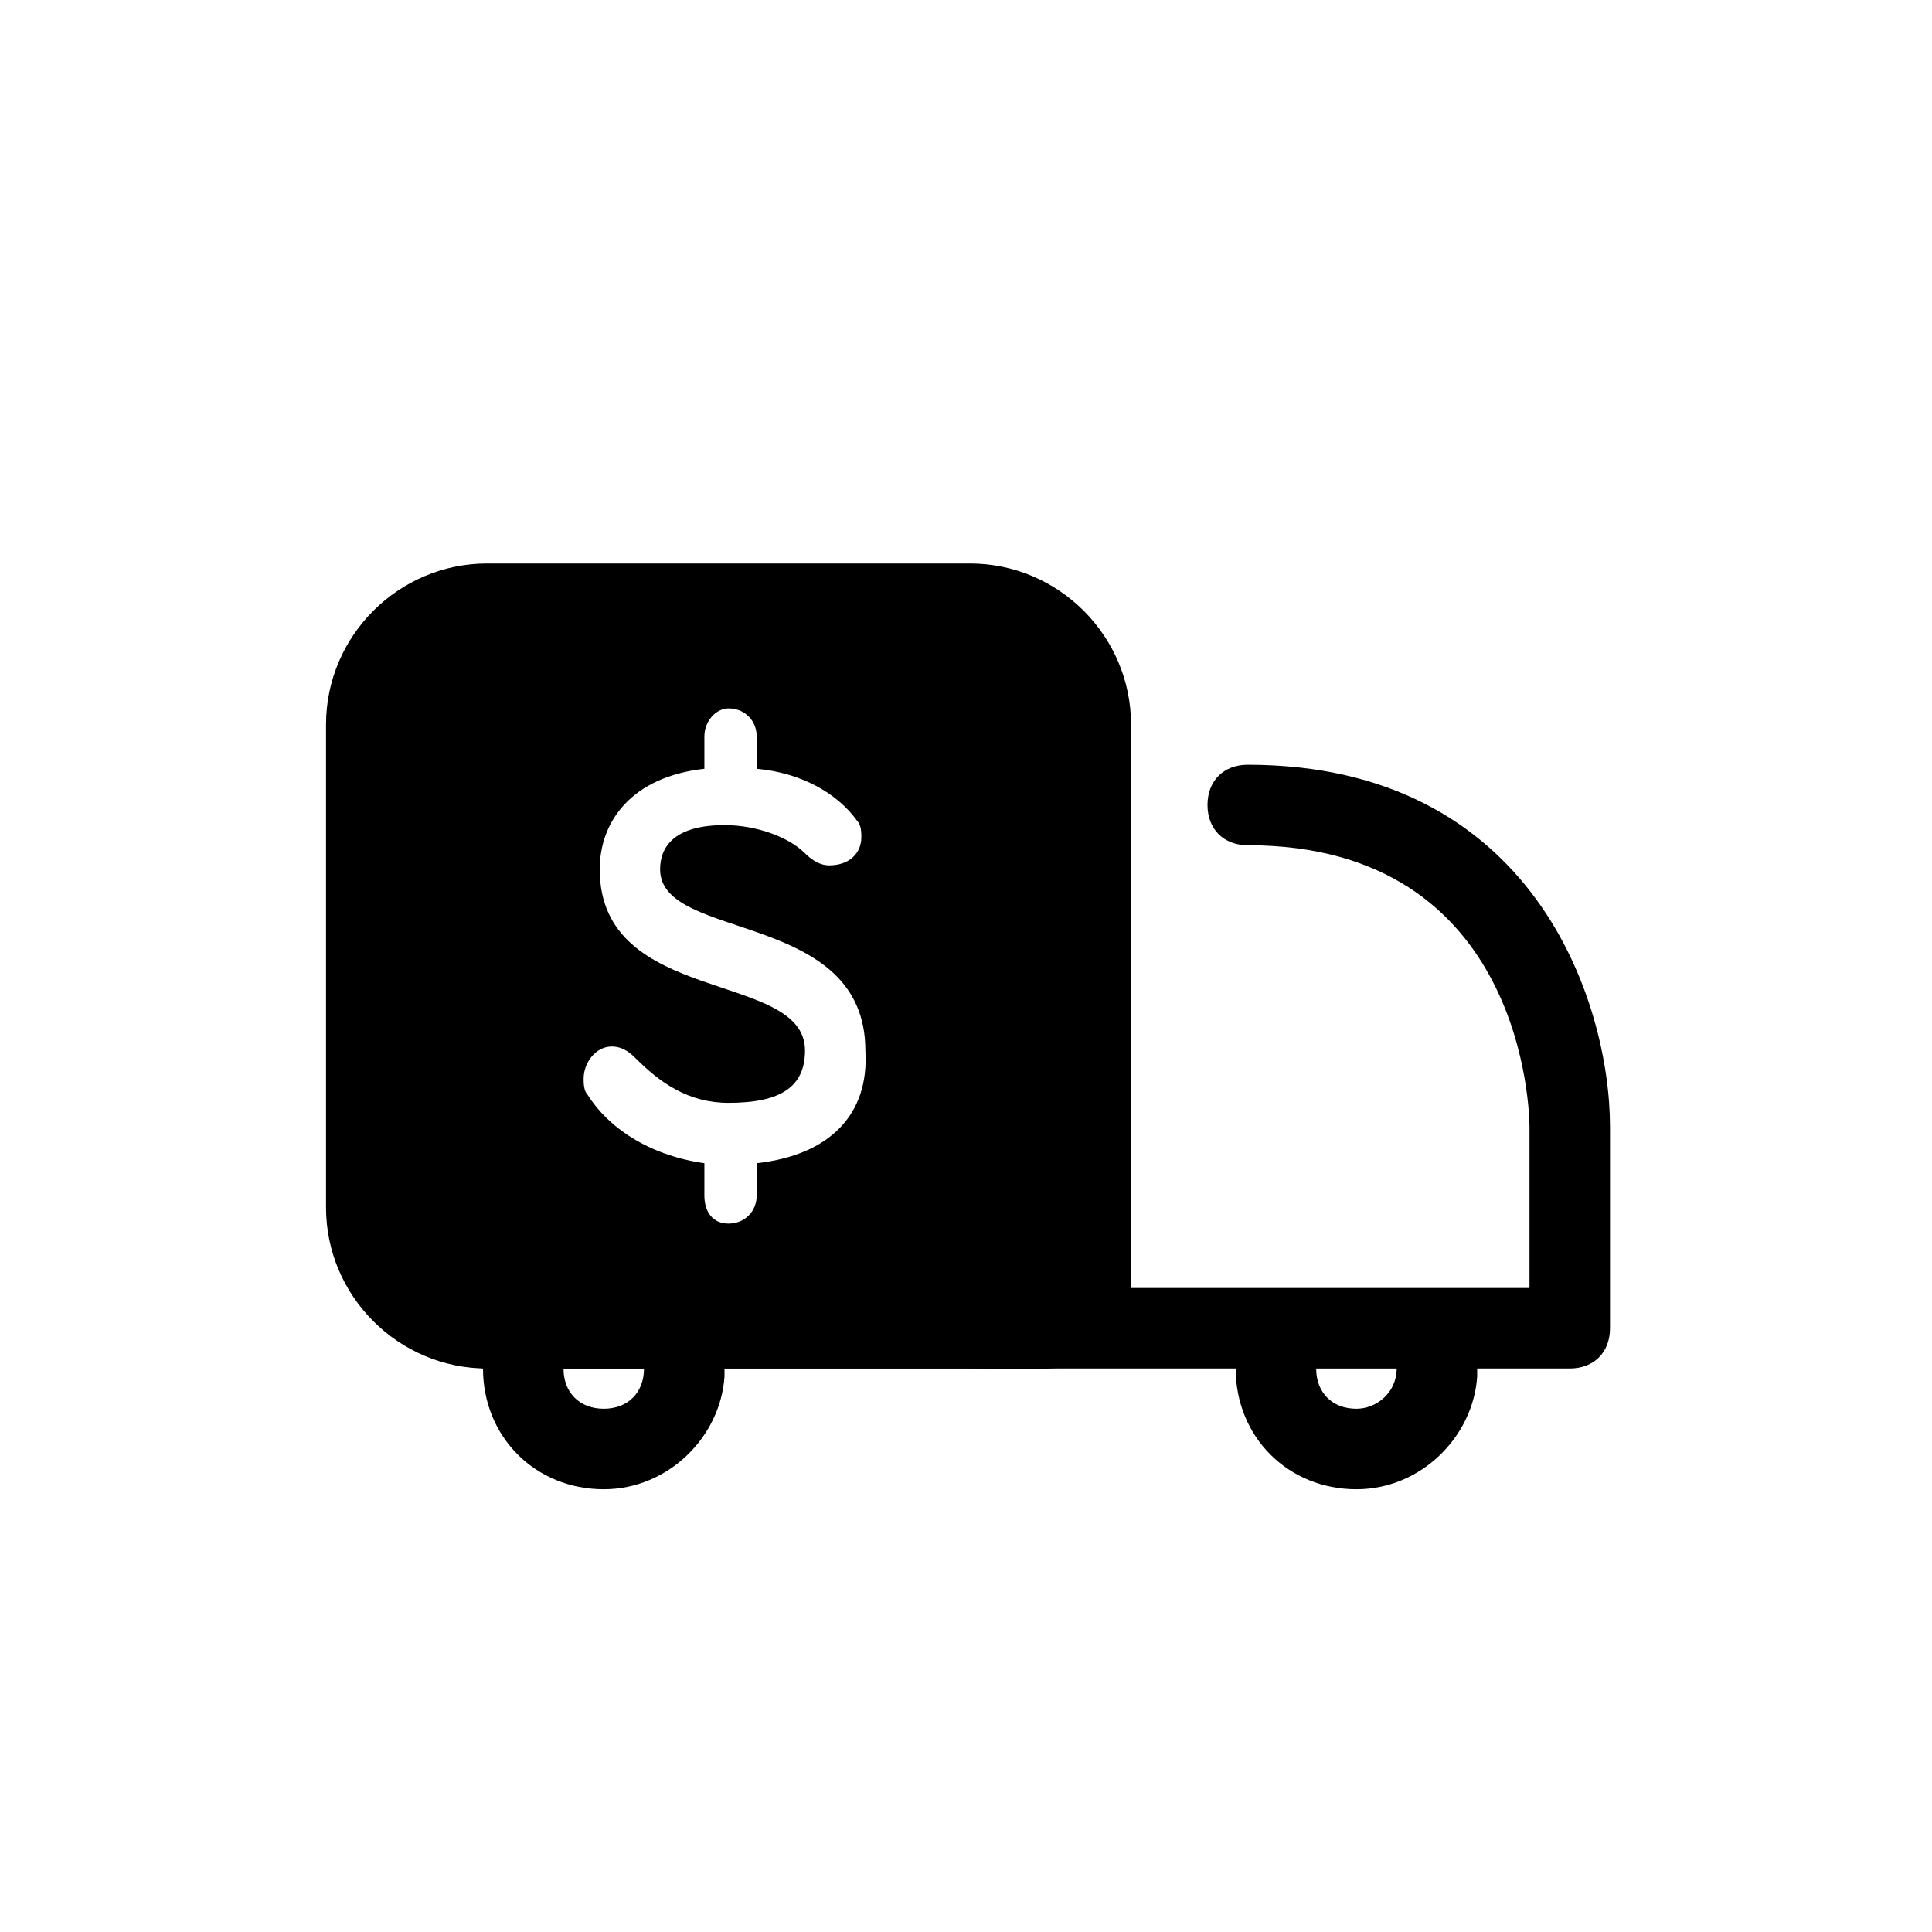 <?xml version="1.0" encoding="utf-8"?>
<!-- Generator: Adobe Illustrator 21.1.0, SVG Export Plug-In . SVG Version: 6.00 Build 0)  -->
<svg version="1.1" xmlns="http://www.w3.org/2000/svg" xmlns:xlink="http://www.w3.org/1999/xlink" x="0px" y="0px"
	 viewBox="0 0 48 48" style="enable-background:new 0 0 48 48;" xml:space="preserve">
<style type="text/css">
	.st0{display:none;}
	.st1{display:inline;opacity:0.3;}
	.st2{fill:#FF3A40;}
	.st3{fill:none;stroke:#000000;stroke-width:2;stroke-linecap:round;stroke-linejoin:round;stroke-miterlimit:10;}
	.st4{fill:none;stroke:#000000;stroke-width:2;stroke-linecap:round;stroke-miterlimit:10;}
	.st5{fill:none;stroke:#000000;stroke-width:2;stroke-miterlimit:10;}
	.st6{fill:none;stroke:#000000;stroke-width:2;stroke-linejoin:round;stroke-miterlimit:10;}
	.st7{fill:none;}
</style>
<g id="Layer_1" class="st0">
</g>
<g id="guide" class="st0">
	<g class="st1">
		<rect x="8" y="8" class="st2" width="32" height="32"/>
	</g>
</g>
<g id="icon">
	<path d="M31,19c-0.6,0-1,0.4-1,1s0.4,1,1,1c6.9,0,7,6.7,7,7v4h-3.3h0h-2H16h0h-2h-1.8c-0.6,0-1,0.4-1,1c0,0.5,0.4,0.9,0.8,1
		c0,0,0,0,0,0c0,1.7,1.3,3,3,3c1.6,0,2.9-1.3,3-2.8c0-0.1,0-0.1,0-0.2h12.7c0,1.7,1.3,3,3,3c1.6,0,2.9-1.3,3-2.8c0-0.1,0-0.1,0-0.2
		H39c0.6,0,1-0.4,1-1v-5C40,24.9,38.1,19,31,19z M15,35c-0.6,0-1-0.4-1-1h2C16,34.6,15.6,35,15,35z M33.7,35c-0.6,0-1-0.4-1-1h2
		C34.7,34.6,34.2,35,33.7,35z"/>
	<g>
		<path d="M24.1,14h-12c-2.2,0-4,1.8-4,4v12c0,2.2,1.8,4,4,4h12c2.2,0,4,0.3,4-1.9V18C28.1,15.8,26.3,14,24.1,14z M18.8,28.9v0.8
			c0,0.4-0.3,0.7-0.7,0.7c-0.4,0-0.6-0.3-0.6-0.7v-0.8c-1.4-0.2-2.4-0.9-2.9-1.7c-0.1-0.1-0.1-0.3-0.1-0.4c0-0.4,0.3-0.8,0.7-0.8
			c0.3,0,0.5,0.2,0.6,0.3c0.6,0.6,1.3,1.1,2.3,1.1c1.3,0,1.9-0.4,1.9-1.3c0-2-5.1-1.1-5.1-4.5c0-1.2,0.8-2.3,2.6-2.5v-0.8
			c0-0.4,0.3-0.7,0.6-0.7c0.4,0,0.7,0.3,0.7,0.7v0.8c1.1,0.1,2,0.6,2.5,1.3c0.1,0.1,0.1,0.3,0.1,0.4c0,0.4-0.3,0.7-0.8,0.7
			c-0.2,0-0.4-0.1-0.6-0.3c-0.4-0.4-1.2-0.7-2-0.7c-1.2,0-1.6,0.5-1.6,1.1c0,1.8,5.1,1,5.1,4.5C21.6,27.7,20.6,28.7,18.8,28.9z"/>
	</g>
</g>
</svg>
